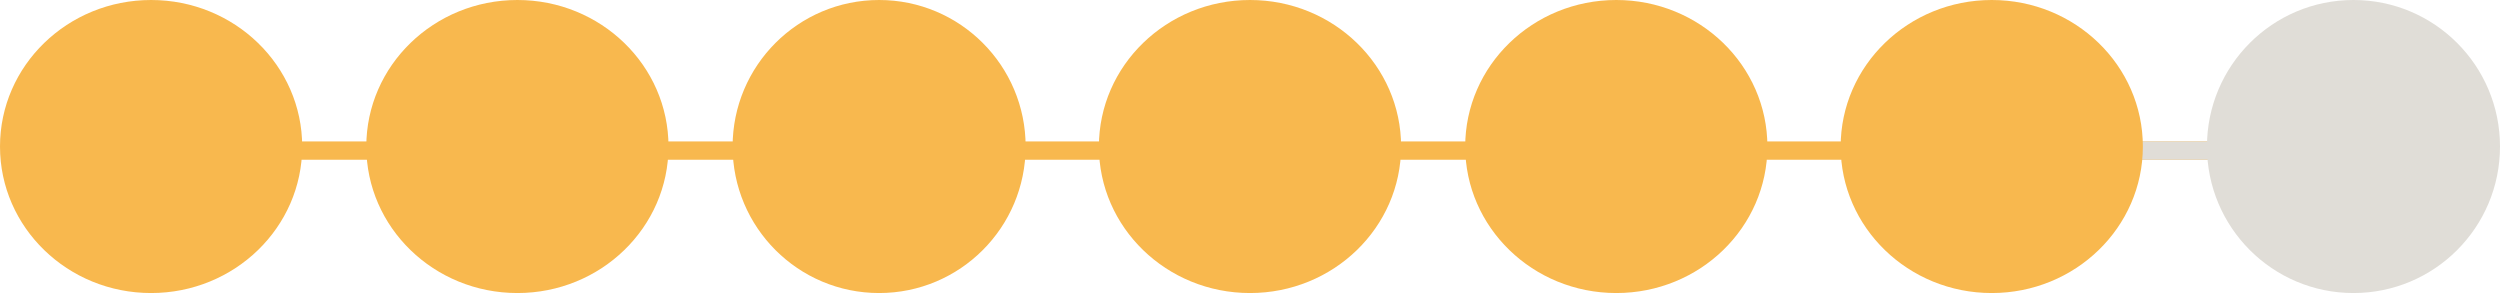 <svg id="Component_57_1" data-name="Component 57 – 1" xmlns="http://www.w3.org/2000/svg" width="273" height="32" viewBox="0 0 273 32">
  <line id="Line_63" data-name="Line 63" x2="229.501" transform="translate(23.5 16.444)" fill="none" stroke="#f8b84e" stroke-width="2"/>
  <line id="Line_64" data-name="Line 64" x2="35.556" transform="translate(217.445 16.444)" fill="none" stroke="#e0ddd7" stroke-width="2"/>
  <ellipse id="Ellipse_165" data-name="Ellipse 165" cx="16.5" cy="16" rx="16.5" ry="16" transform="translate(40)" fill="#f8b84e"/>
  <ellipse id="Ellipse_180" data-name="Ellipse 180" cx="16.5" cy="16" rx="16.5" ry="16" fill="#f8b84e"/>
  <ellipse id="Ellipse_168" data-name="Ellipse 168" cx="16.5" cy="16" rx="16.5" ry="16" transform="translate(160)" fill="#f8b84e"/>
  <ellipse id="Ellipse_166" data-name="Ellipse 166" cx="16.5" cy="16" rx="16.5" ry="16" transform="translate(120)" fill="#f8b84e"/>
  <circle id="Ellipse_174" data-name="Ellipse 174" cx="16" cy="16" r="16" transform="translate(80)" fill="#f8b84e"/>
  <ellipse id="Ellipse_167" data-name="Ellipse 167" cx="16.5" cy="16" rx="16.5" ry="16" transform="translate(201)" fill="#f8b84e"/>
  <circle id="Ellipse_169" data-name="Ellipse 169" cx="16" cy="16" r="16" transform="translate(241)" fill="#e0ddd7"/>
</svg>
